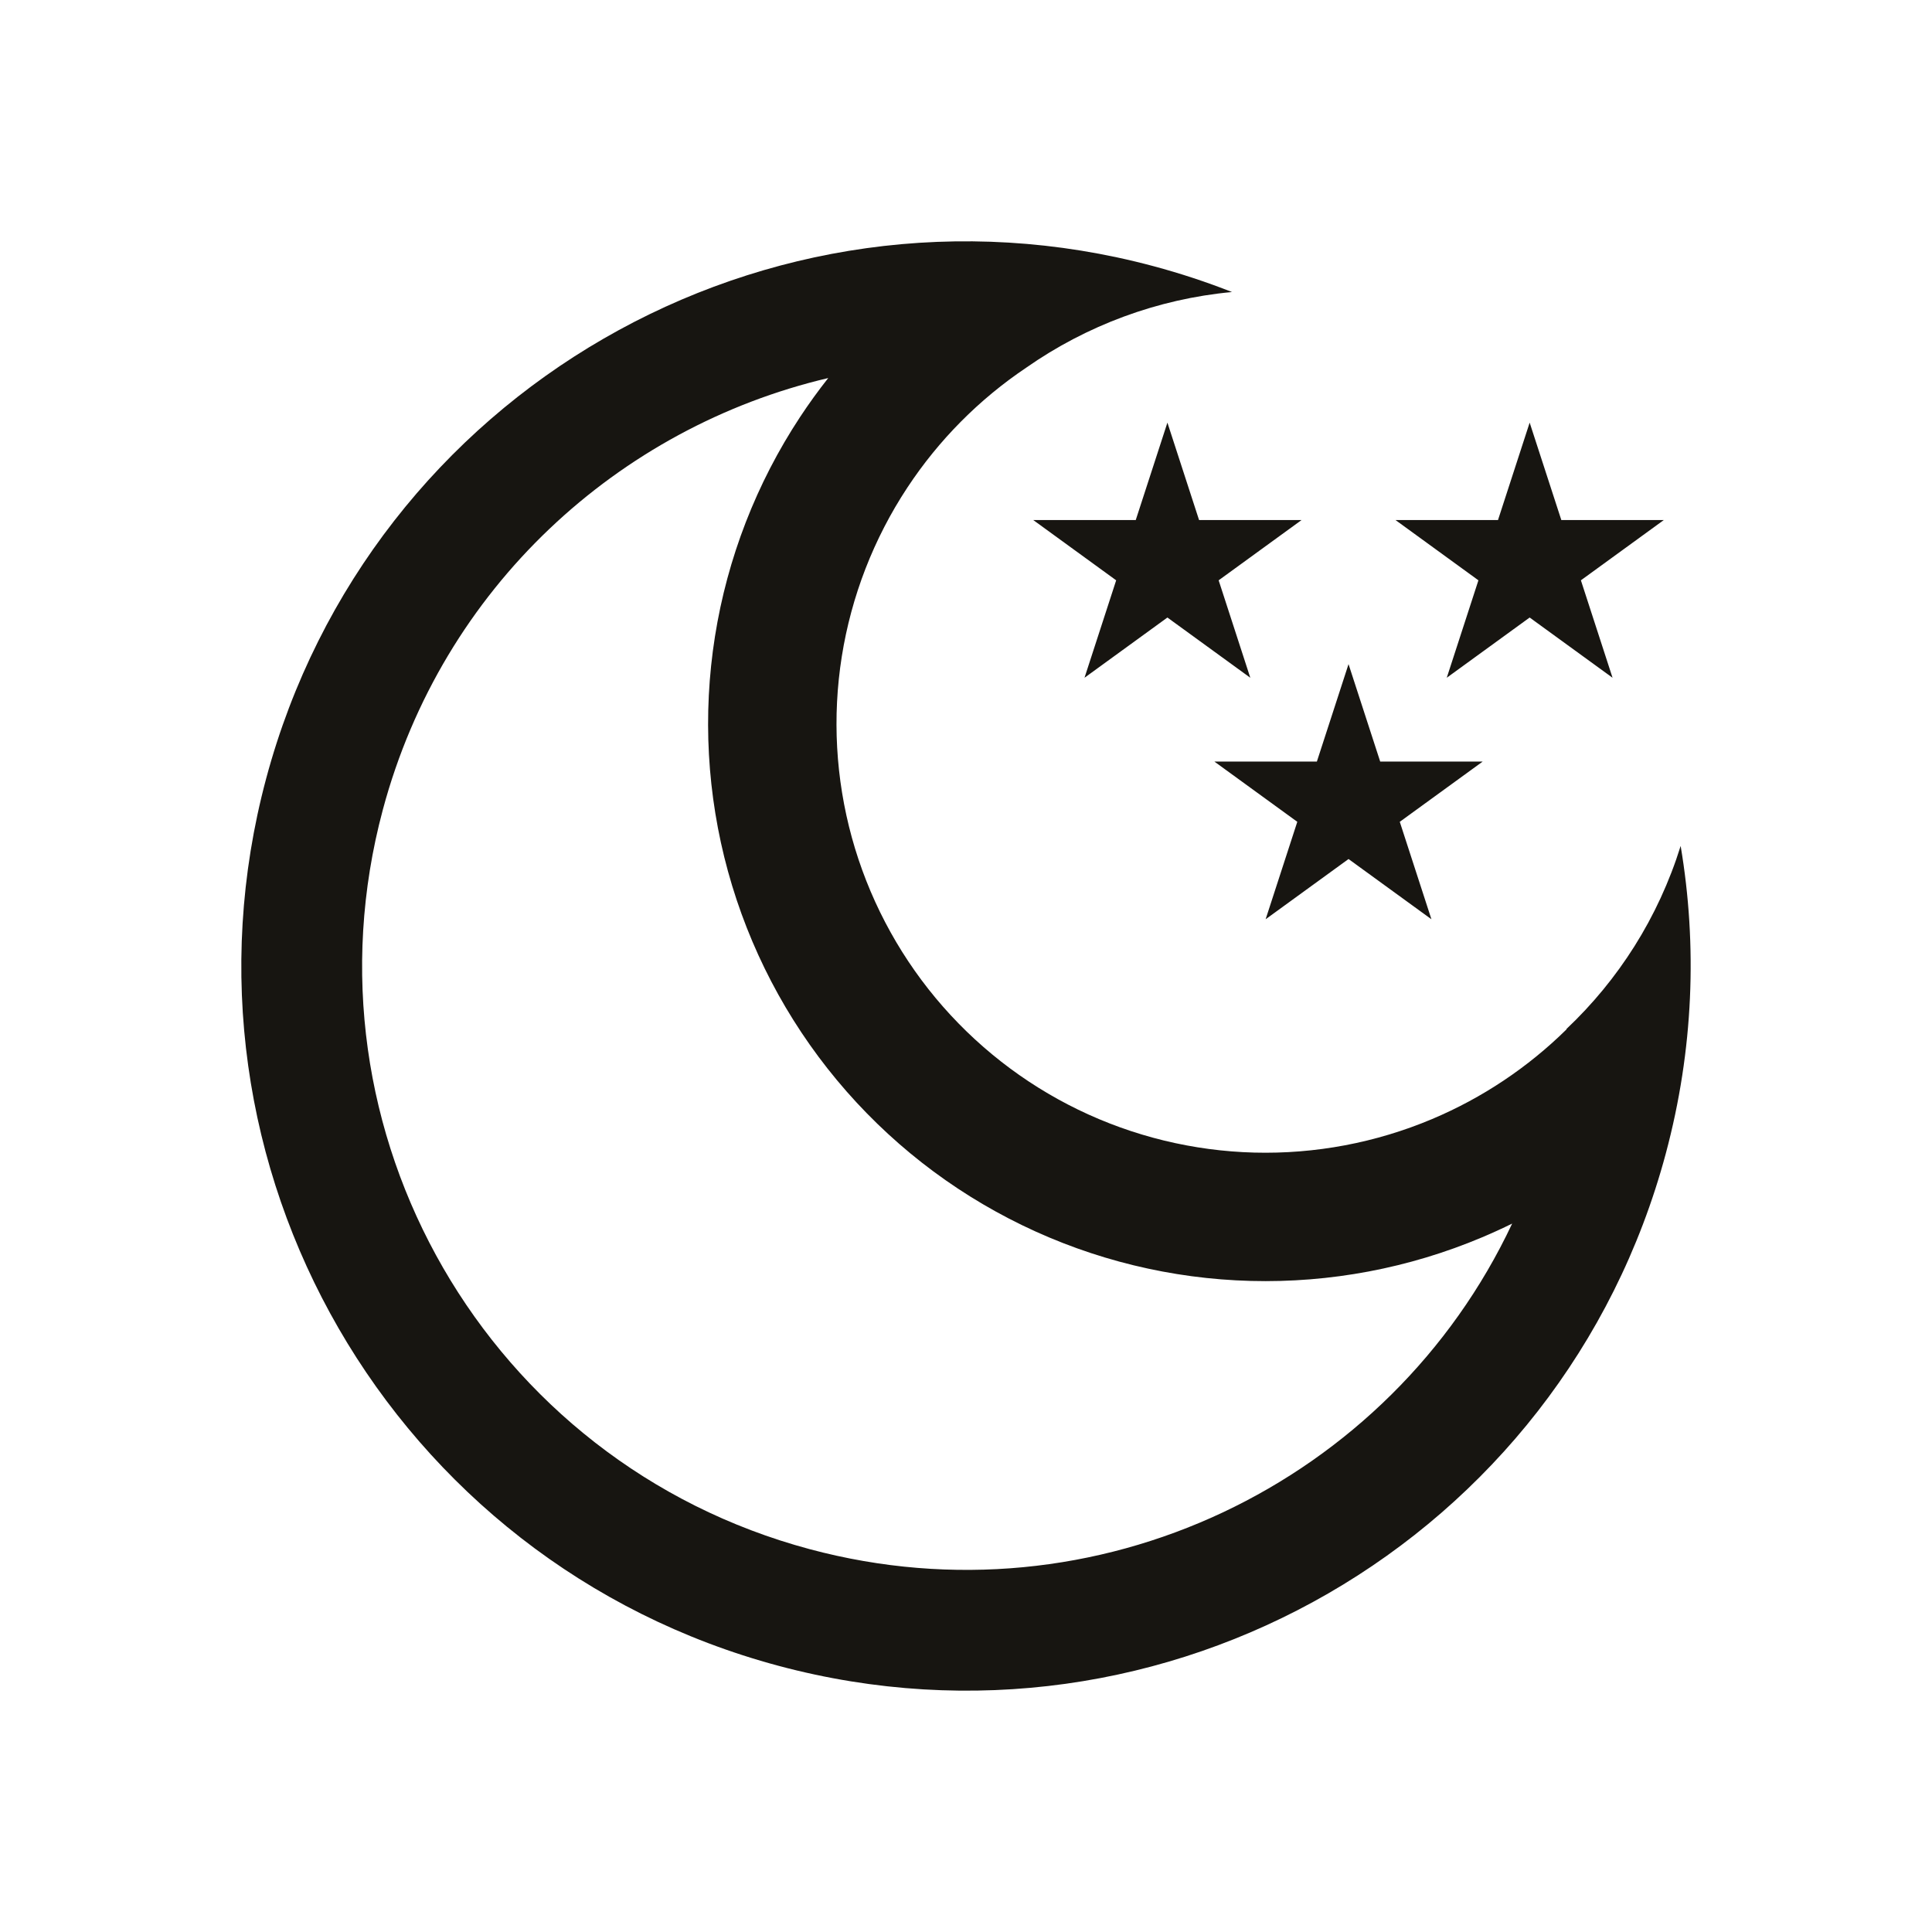 <svg width="92" height="92" viewBox="0 0 92 92" fill="none" xmlns="http://www.w3.org/2000/svg">
<path fill-rule="evenodd" clip-rule="evenodd" d="M79.324 54.929C80.648 49.99 80.829 45.015 80.031 40.283C78.963 43.71 77.057 46.67 74.598 48.994L74.595 49.019C72.755 50.831 70.586 52.28 68.201 53.286C65.522 54.416 62.632 54.961 59.725 54.885C56.818 54.808 53.961 54.112 51.344 52.843C48.728 51.573 46.413 49.76 44.553 47.524C42.694 45.288 41.334 42.681 40.563 39.877C39.793 37.072 39.63 34.136 40.085 31.264C40.541 28.392 41.604 25.65 43.205 23.222C44.697 20.957 46.625 19.014 48.874 17.504C51.741 15.5 55.112 14.237 58.666 13.906C57.459 13.431 56.212 13.019 54.929 12.675C36.525 7.744 17.607 18.666 12.675 37.071C7.744 55.475 18.666 74.393 37.071 79.324C55.475 84.256 74.393 73.334 79.324 54.929ZM72.007 58.266C66.198 70.62 52.209 77.428 38.559 73.77C23.222 69.661 14.12 53.896 18.23 38.559C21.068 27.967 29.464 20.349 39.44 18.002C38.967 18.6 38.52 19.219 38.099 19.857C36.02 23.012 34.638 26.574 34.046 30.306C33.455 34.038 33.666 37.853 34.667 41.497C35.669 45.14 37.436 48.528 39.852 51.433C42.267 54.339 45.276 56.695 48.675 58.344C52.075 59.993 55.787 60.898 59.564 60.997C63.341 61.096 67.096 60.388 70.578 58.919C71.061 58.715 71.538 58.497 72.007 58.266ZM74.349 24.765L72.841 20.125L71.333 24.765L66.454 24.765L70.401 27.634L68.893 32.274L72.841 29.406L76.788 32.274L75.281 27.634L79.228 24.765L74.349 24.765ZM55.591 20.125L57.099 24.765L61.978 24.765L58.031 27.634L59.538 32.274L55.591 29.406L51.643 32.274L53.151 27.634L49.204 24.765L54.083 24.765L55.591 20.125ZM65.724 36.266L64.216 31.625L62.708 36.266L57.829 36.266L61.776 39.134L60.268 43.774L64.216 40.906L68.163 43.774L66.656 39.134L70.603 36.266L65.724 36.266Z" fill="#171511"/>
</svg>
